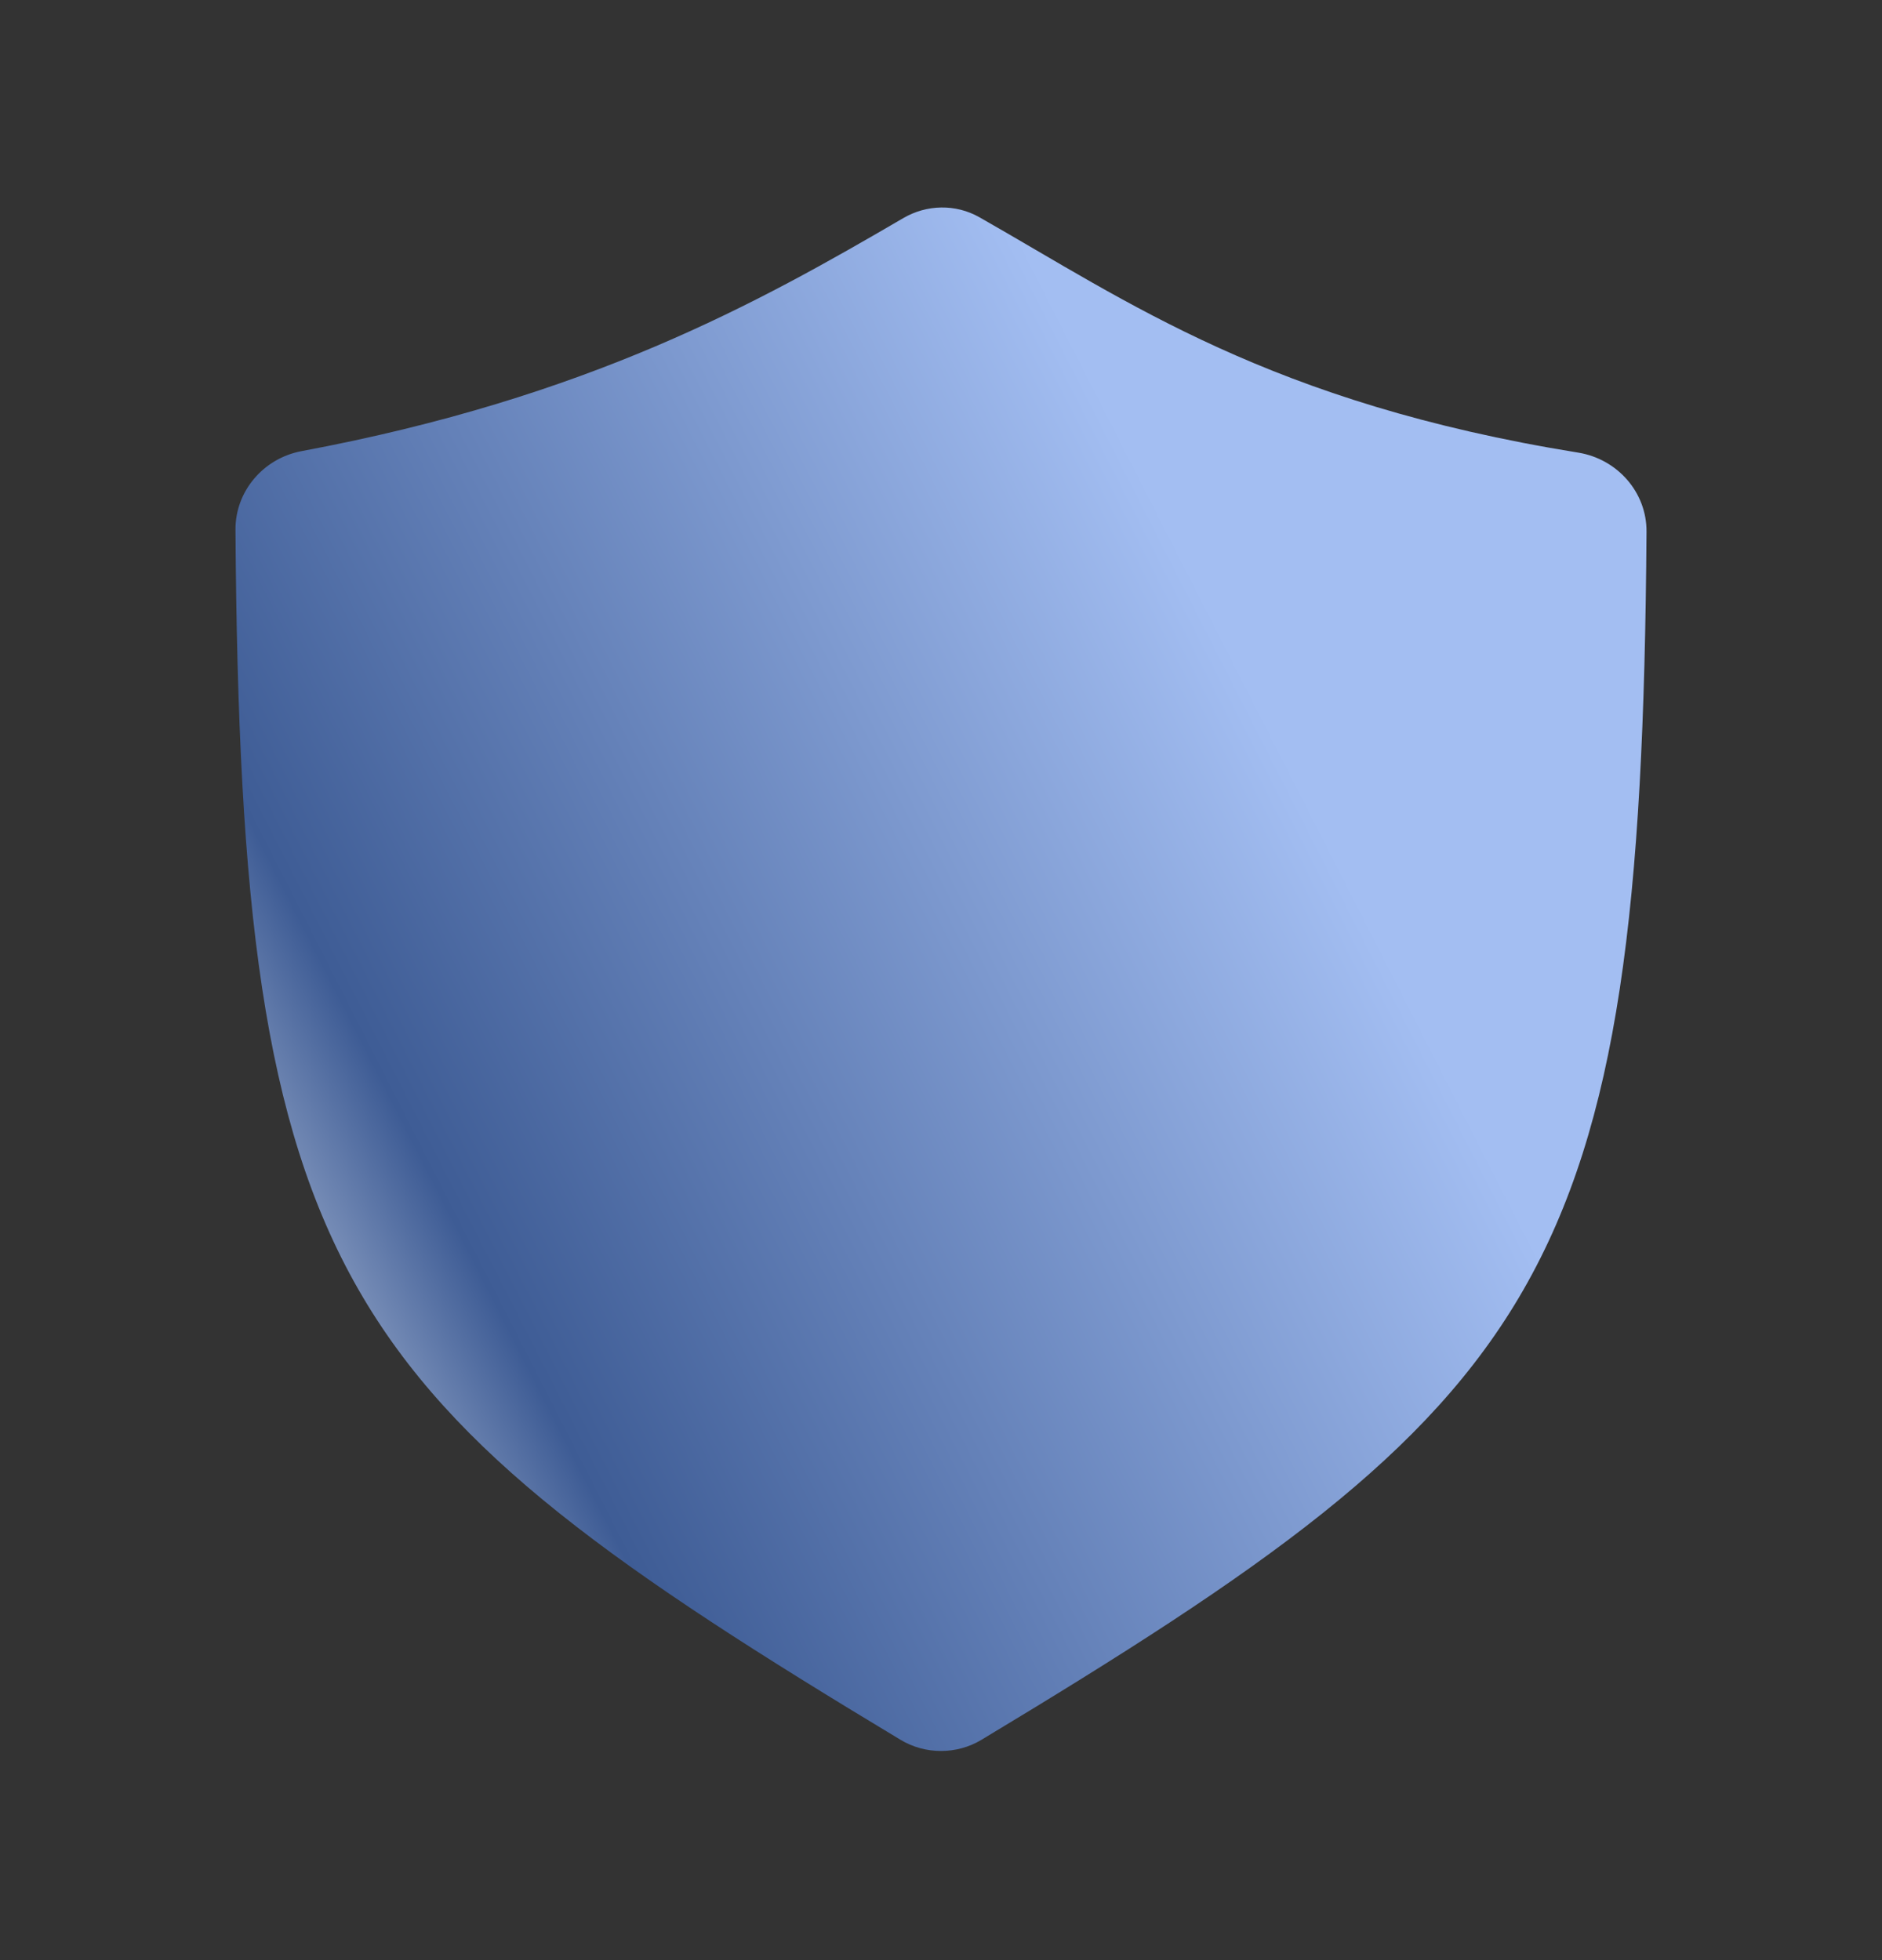 <svg width="24" height="25" viewBox="0 0 24 25" fill="none" xmlns="http://www.w3.org/2000/svg">
<rect x="0" y="0" width="24" height="25" fill="#333333" stroke="none"/>
<path d="M11.484 22.19C4.286 17.858 3.066 16.337 3.003 6.758C2.999 6.265 3.36 5.845 3.845 5.754C7.505 5.07 9.668 3.863 11.517 2.783C11.817 2.607 12.187 2.599 12.49 2.771C14.379 3.844 16.194 5.138 20.127 5.773C20.625 5.854 21.001 6.279 20.997 6.782C20.932 16.34 19.708 17.861 12.516 22.19C12.201 22.38 11.799 22.38 11.484 22.19Z" fill="url(#paint0_linear_498_2029)"/>
<defs>
<linearGradient id="paint0_linear_498_2029" x1="4.396" y1="23.343" x2="19.463" y2="15.66" gradientUnits="userSpaceOnUse">
<stop stop-color="#F1F6FF"/>
<stop offset="0.282" stop-color="#3E5C95"/>
<stop offset="1" stop-color="#A3BEF2"/>
</linearGradient>
</defs>
</svg>
